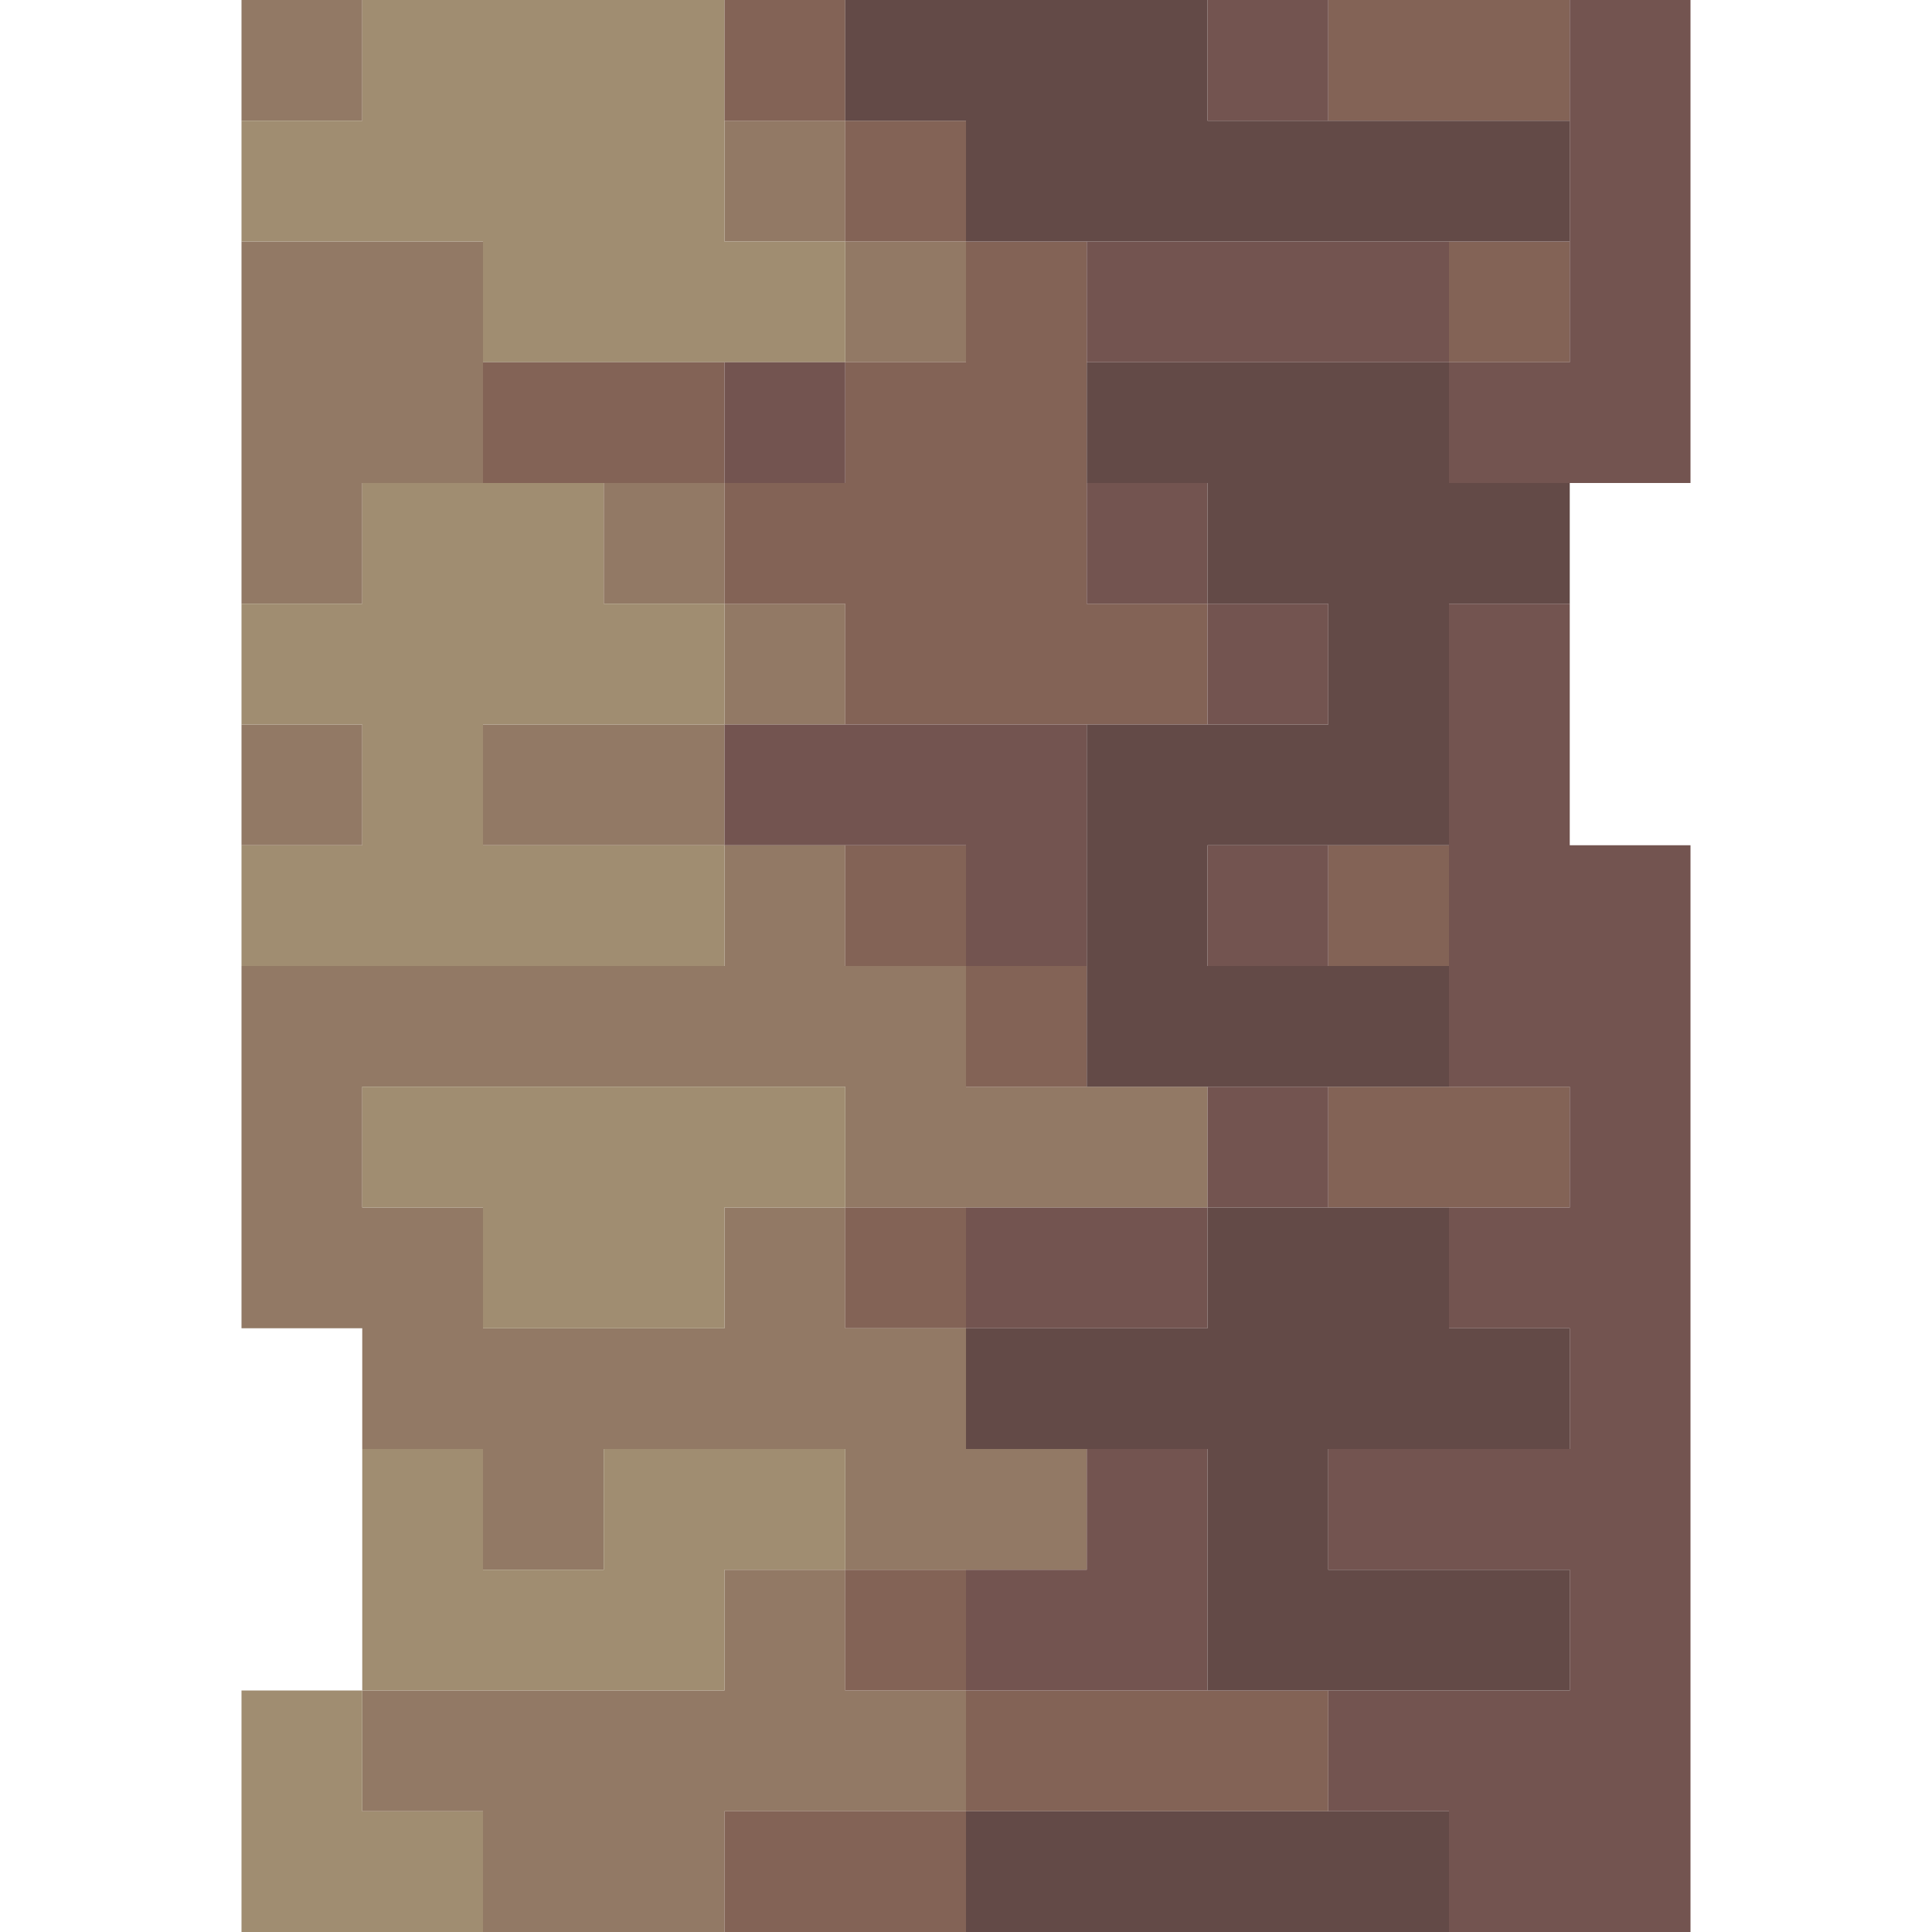 <?xml version="1.0" encoding="UTF-8" standalone="no"?>
<!DOCTYPE svg PUBLIC "-//W3C//DTD SVG 1.1//EN" 
  "http://www.w3.org/Graphics/SVG/1.1/DTD/svg11.dtd">
<svg width="16" height="16"
	 xmlns="http://www.w3.org/2000/svg" version="1.1">
 <path d="  M 3,0  L 2,0  L 2,1  L 3,1  Z  " style="fill:rgb(146, 121, 101); fill-opacity:1.000; stroke:none;" />
 <path d="  M 3,5  L 3,4  L 4,4  L 4,2  L 2,2  L 2,5  Z  " style="fill:rgb(146, 121, 101); fill-opacity:1.000; stroke:none;" />
 <path d="  M 2,6  L 2,7  L 3,7  L 3,6  Z  " style="fill:rgb(146, 121, 101); fill-opacity:1.000; stroke:none;" />
 <path d="  M 3,10  L 3,9  L 7,9  L 7,10  L 6,10  L 6,11  L 4,11  L 4,10  Z  M 2,11  L 3,11  L 3,12  L 4,12  L 4,13  L 5,13  L 5,12  L 7,12  L 7,13  L 9,13  L 9,12  L 8,12  L 8,11  L 7,11  L 7,10  L 10,10  L 10,9  L 8,9  L 8,8  L 7,8  L 7,7  L 6,7  L 6,8  L 2,8  Z  " style="fill:rgb(146, 121, 101); fill-opacity:1.000; stroke:none;" />
 <path d="  M 4,16  L 6,16  L 6,15  L 8,15  L 8,14  L 7,14  L 7,13  L 6,13  L 6,14  L 3,14  L 3,15  L 4,15  Z  " style="fill:rgb(146, 121, 101); fill-opacity:1.000; stroke:none;" />
 <path d="  M 6,7  L 6,6  L 4,6  L 4,7  Z  " style="fill:rgb(146, 121, 101); fill-opacity:1.000; stroke:none;" />
 <path d="  M 5,4  L 5,5  L 6,5  L 6,4  Z  " style="fill:rgb(146, 121, 101); fill-opacity:1.000; stroke:none;" />
 <path d="  M 6,1  L 6,2  L 7,2  L 7,1  Z  " style="fill:rgb(146, 121, 101); fill-opacity:1.000; stroke:none;" />
 <path d="  M 7,6  L 7,5  L 6,5  L 6,6  Z  " style="fill:rgb(146, 121, 101); fill-opacity:1.000; stroke:none;" />
 <path d="  M 7,3  L 8,3  L 8,2  L 7,2  Z  " style="fill:rgb(146, 121, 101); fill-opacity:1.000; stroke:none;" />
 <path d="  M 3,0  L 3,1  L 2,1  L 2,2  L 4,2  L 4,3  L 7,3  L 7,2  L 6,2  L 6,0  Z  " style="fill:rgb(160, 141, 113); fill-opacity:1.000; stroke:none;" />
 <path d="  M 3,4  L 3,5  L 2,5  L 2,6  L 3,6  L 3,7  L 2,7  L 2,8  L 6,8  L 6,7  L 4,7  L 4,6  L 6,6  L 6,5  L 5,5  L 5,4  Z  " style="fill:rgb(160, 141, 113); fill-opacity:1.000; stroke:none;" />
 <path d="  M 4,16  L 4,15  L 3,15  L 3,14  L 2,14  L 2,16  Z  " style="fill:rgb(160, 141, 113); fill-opacity:1.000; stroke:none;" />
 <path d="  M 3,9  L 3,10  L 4,10  L 4,11  L 6,11  L 6,10  L 7,10  L 7,9  Z  " style="fill:rgb(160, 141, 113); fill-opacity:1.000; stroke:none;" />
 <path d="  M 7,12  L 5,12  L 5,13  L 4,13  L 4,12  L 3,12  L 3,14  L 6,14  L 6,13  L 7,13  Z  " style="fill:rgb(160, 141, 113); fill-opacity:1.000; stroke:none;" />
 <path d="  M 4,3  L 4,4  L 6,4  L 6,3  Z  " style="fill:rgb(131, 99, 86); fill-opacity:1.000; stroke:none;" />
 <path d="  M 6,1  L 7,1  L 7,0  L 6,0  Z  " style="fill:rgb(131, 99, 86); fill-opacity:1.000; stroke:none;" />
 <path d="  M 6,4  L 6,5  L 7,5  L 7,6  L 10,6  L 10,5  L 9,5  L 9,2  L 8,2  L 8,3  L 7,3  L 7,4  Z  " style="fill:rgb(131, 99, 86); fill-opacity:1.000; stroke:none;" />
 <path d="  M 6,15  L 6,16  L 8,16  L 8,15  Z  " style="fill:rgb(131, 99, 86); fill-opacity:1.000; stroke:none;" />
 <path d="  M 7,1  L 7,2  L 8,2  L 8,1  Z  " style="fill:rgb(131, 99, 86); fill-opacity:1.000; stroke:none;" />
 <path d="  M 8,8  L 8,7  L 7,7  L 7,8  Z  " style="fill:rgb(131, 99, 86); fill-opacity:1.000; stroke:none;" />
 <path d="  M 7,11  L 8,11  L 8,10  L 7,10  Z  " style="fill:rgb(131, 99, 86); fill-opacity:1.000; stroke:none;" />
 <path d="  M 7,13  L 7,14  L 8,14  L 8,13  Z  " style="fill:rgb(131, 99, 86); fill-opacity:1.000; stroke:none;" />
 <path d="  M 9,8  L 8,8  L 8,9  L 9,9  Z  " style="fill:rgb(131, 99, 86); fill-opacity:1.000; stroke:none;" />
 <path d="  M 8,14  L 8,15  L 11,15  L 11,14  Z  " style="fill:rgb(131, 99, 86); fill-opacity:1.000; stroke:none;" />
 <path d="  M 13,1  L 13,0  L 11,0  L 11,1  Z  " style="fill:rgb(131, 99, 86); fill-opacity:1.000; stroke:none;" />
 <path d="  M 11,7  L 11,8  L 12,8  L 12,7  Z  " style="fill:rgb(131, 99, 86); fill-opacity:1.000; stroke:none;" />
 <path d="  M 13,10  L 13,9  L 11,9  L 11,10  Z  " style="fill:rgb(131, 99, 86); fill-opacity:1.000; stroke:none;" />
 <path d="  M 12,3  L 13,3  L 13,2  L 12,2  Z  " style="fill:rgb(131, 99, 86); fill-opacity:1.000; stroke:none;" />
 <path d="  M 6,4  L 7,4  L 7,3  L 6,3  Z  " style="fill:rgb(115, 84, 80); fill-opacity:1.000; stroke:none;" />
 <path d="  M 8,7  L 8,8  L 9,8  L 9,6  L 6,6  L 6,7  Z  " style="fill:rgb(115, 84, 80); fill-opacity:1.000; stroke:none;" />
 <path d="  M 8,10  L 8,11  L 10,11  L 10,10  Z  " style="fill:rgb(115, 84, 80); fill-opacity:1.000; stroke:none;" />
 <path d="  M 10,12  L 9,12  L 9,13  L 8,13  L 8,14  L 10,14  Z  " style="fill:rgb(115, 84, 80); fill-opacity:1.000; stroke:none;" />
 <path d="  M 12,3  L 12,2  L 9,2  L 9,3  Z  " style="fill:rgb(115, 84, 80); fill-opacity:1.000; stroke:none;" />
 <path d="  M 9,4  L 9,5  L 10,5  L 10,4  Z  " style="fill:rgb(115, 84, 80); fill-opacity:1.000; stroke:none;" />
 <path d="  M 11,0  L 10,0  L 10,1  L 11,1  Z  " style="fill:rgb(115, 84, 80); fill-opacity:1.000; stroke:none;" />
 <path d="  M 11,5  L 10,5  L 10,6  L 11,6  Z  " style="fill:rgb(115, 84, 80); fill-opacity:1.000; stroke:none;" />
 <path d="  M 10,7  L 10,8  L 11,8  L 11,7  Z  " style="fill:rgb(115, 84, 80); fill-opacity:1.000; stroke:none;" />
 <path d="  M 10,9  L 10,10  L 11,10  L 11,9  Z  " style="fill:rgb(115, 84, 80); fill-opacity:1.000; stroke:none;" />
 <path d="  M 12,9  L 13,9  L 13,10  L 12,10  L 12,11  L 13,11  L 13,12  L 11,12  L 11,13  L 13,13  L 13,14  L 11,14  L 11,15  L 12,15  L 12,16  L 14,16  L 14,7  L 13,7  L 13,5  L 12,5  Z  " style="fill:rgb(115, 84, 80); fill-opacity:1.000; stroke:none;" />
 <path d="  M 14,4  L 14,0  L 13,0  L 13,3  L 12,3  L 12,4  Z  " style="fill:rgb(115, 84, 80); fill-opacity:1.000; stroke:none;" />
 <path d="  M 8,1  L 8,2  L 13,2  L 13,1  L 10,1  L 10,0  L 7,0  L 7,1  Z  " style="fill:rgb(99, 74, 71); fill-opacity:1.000; stroke:none;" />
 <path d="  M 10,10  L 10,11  L 8,11  L 8,12  L 10,12  L 10,14  L 13,14  L 13,13  L 11,13  L 11,12  L 13,12  L 13,11  L 12,11  L 12,10  Z  " style="fill:rgb(99, 74, 71); fill-opacity:1.000; stroke:none;" />
 <path d="  M 12,16  L 12,15  L 8,15  L 8,16  Z  " style="fill:rgb(99, 74, 71); fill-opacity:1.000; stroke:none;" />
 <path d="  M 9,3  L 9,4  L 10,4  L 10,5  L 11,5  L 11,6  L 9,6  L 9,9  L 12,9  L 12,8  L 10,8  L 10,7  L 12,7  L 12,5  L 13,5  L 13,4  L 12,4  L 12,3  Z  " style="fill:rgb(99, 74, 71); fill-opacity:1.000; stroke:none;" />
</svg>
